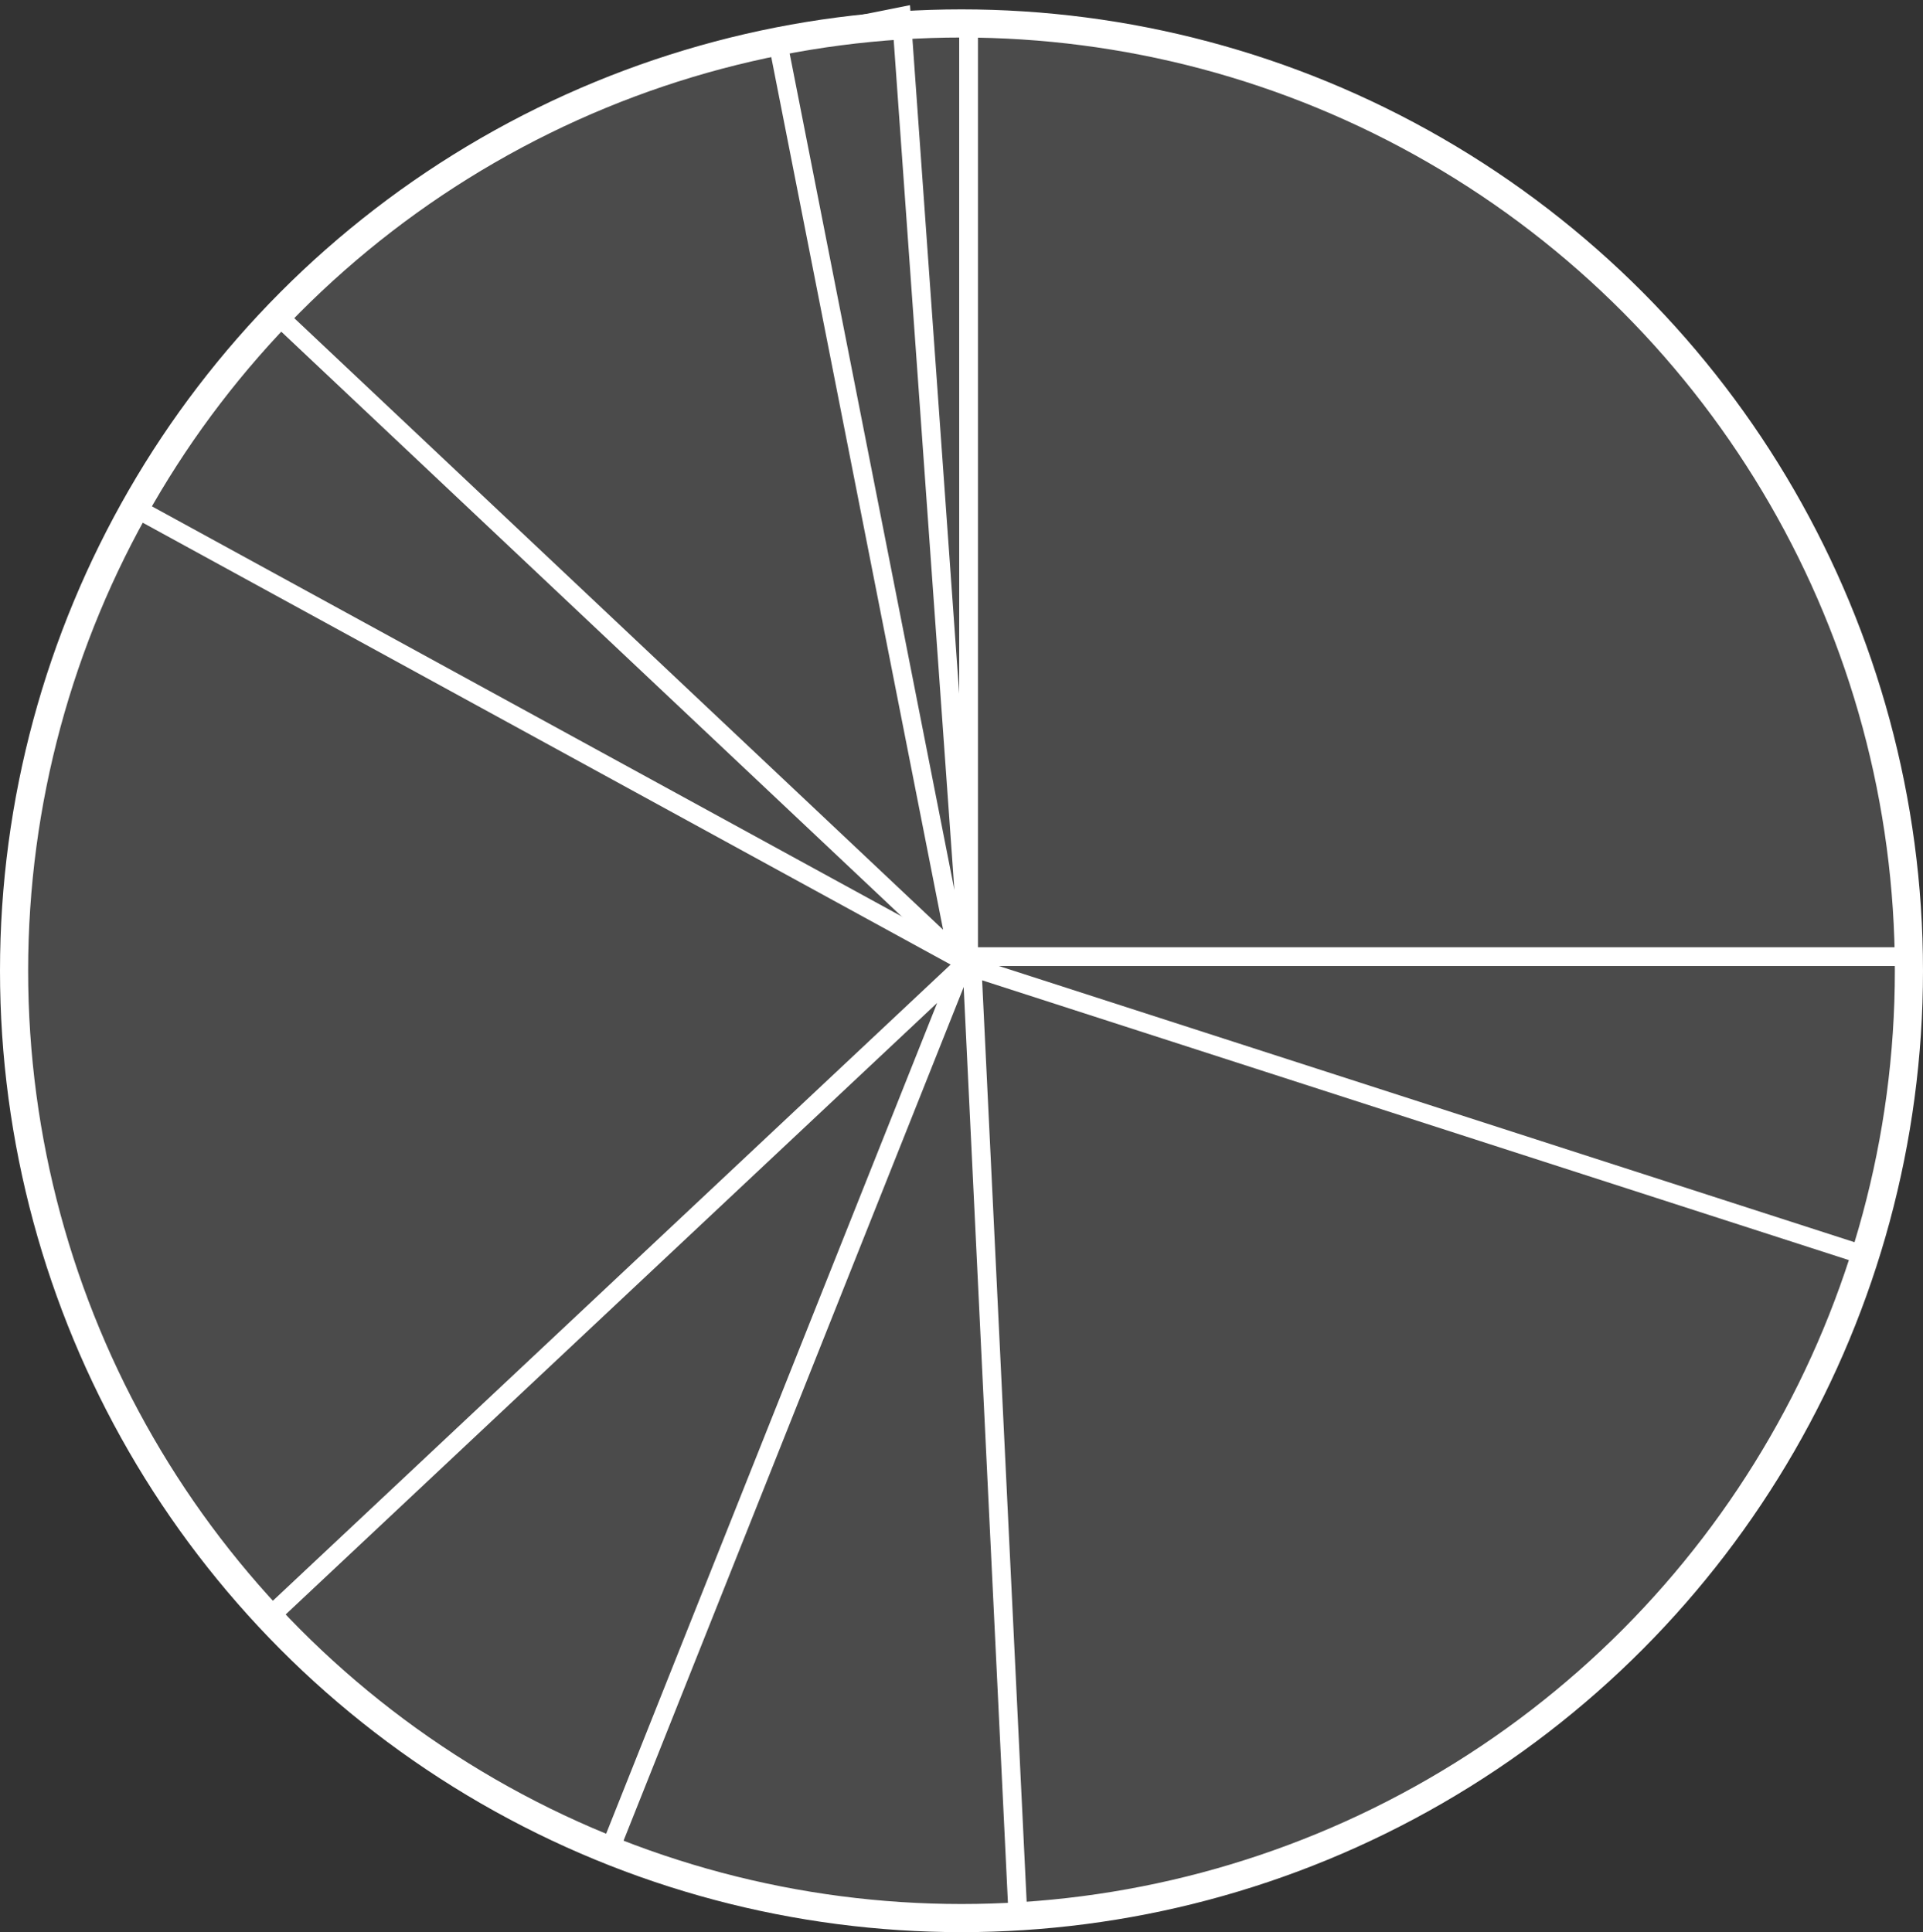 <svg width="205" height="206" viewBox="0 0 205 206" fill="none" xmlns="http://www.w3.org/2000/svg">
<rect x="0" y="0" width="205" height="206" fill="#333333" stroke="none"/>
<circle cx="102.5" cy="103.5" r="101" fill="white" fill-opacity="0.12" stroke="white" stroke-width="3"/>
<path d="M108.531 204.542L103.631 103.123L199.348 134.024" stroke="white" stroke-width="2"/>
<path d="M101.746 101.993H203.492" stroke="white" stroke-width="2"/>
<path d="M103.254 1.754V101.993L96.094 1.754L82.905 4.392L102.123 101.993L29.77 33.785" stroke="white" stroke-width="2"/>
<path d="M64.816 197.709L102.5 103.123L28.64 172.461" stroke="white" stroke-width="2"/>
<path d="M103.253 102.747L15.073 54.511" stroke="white" stroke-width="2"/>
</svg>
